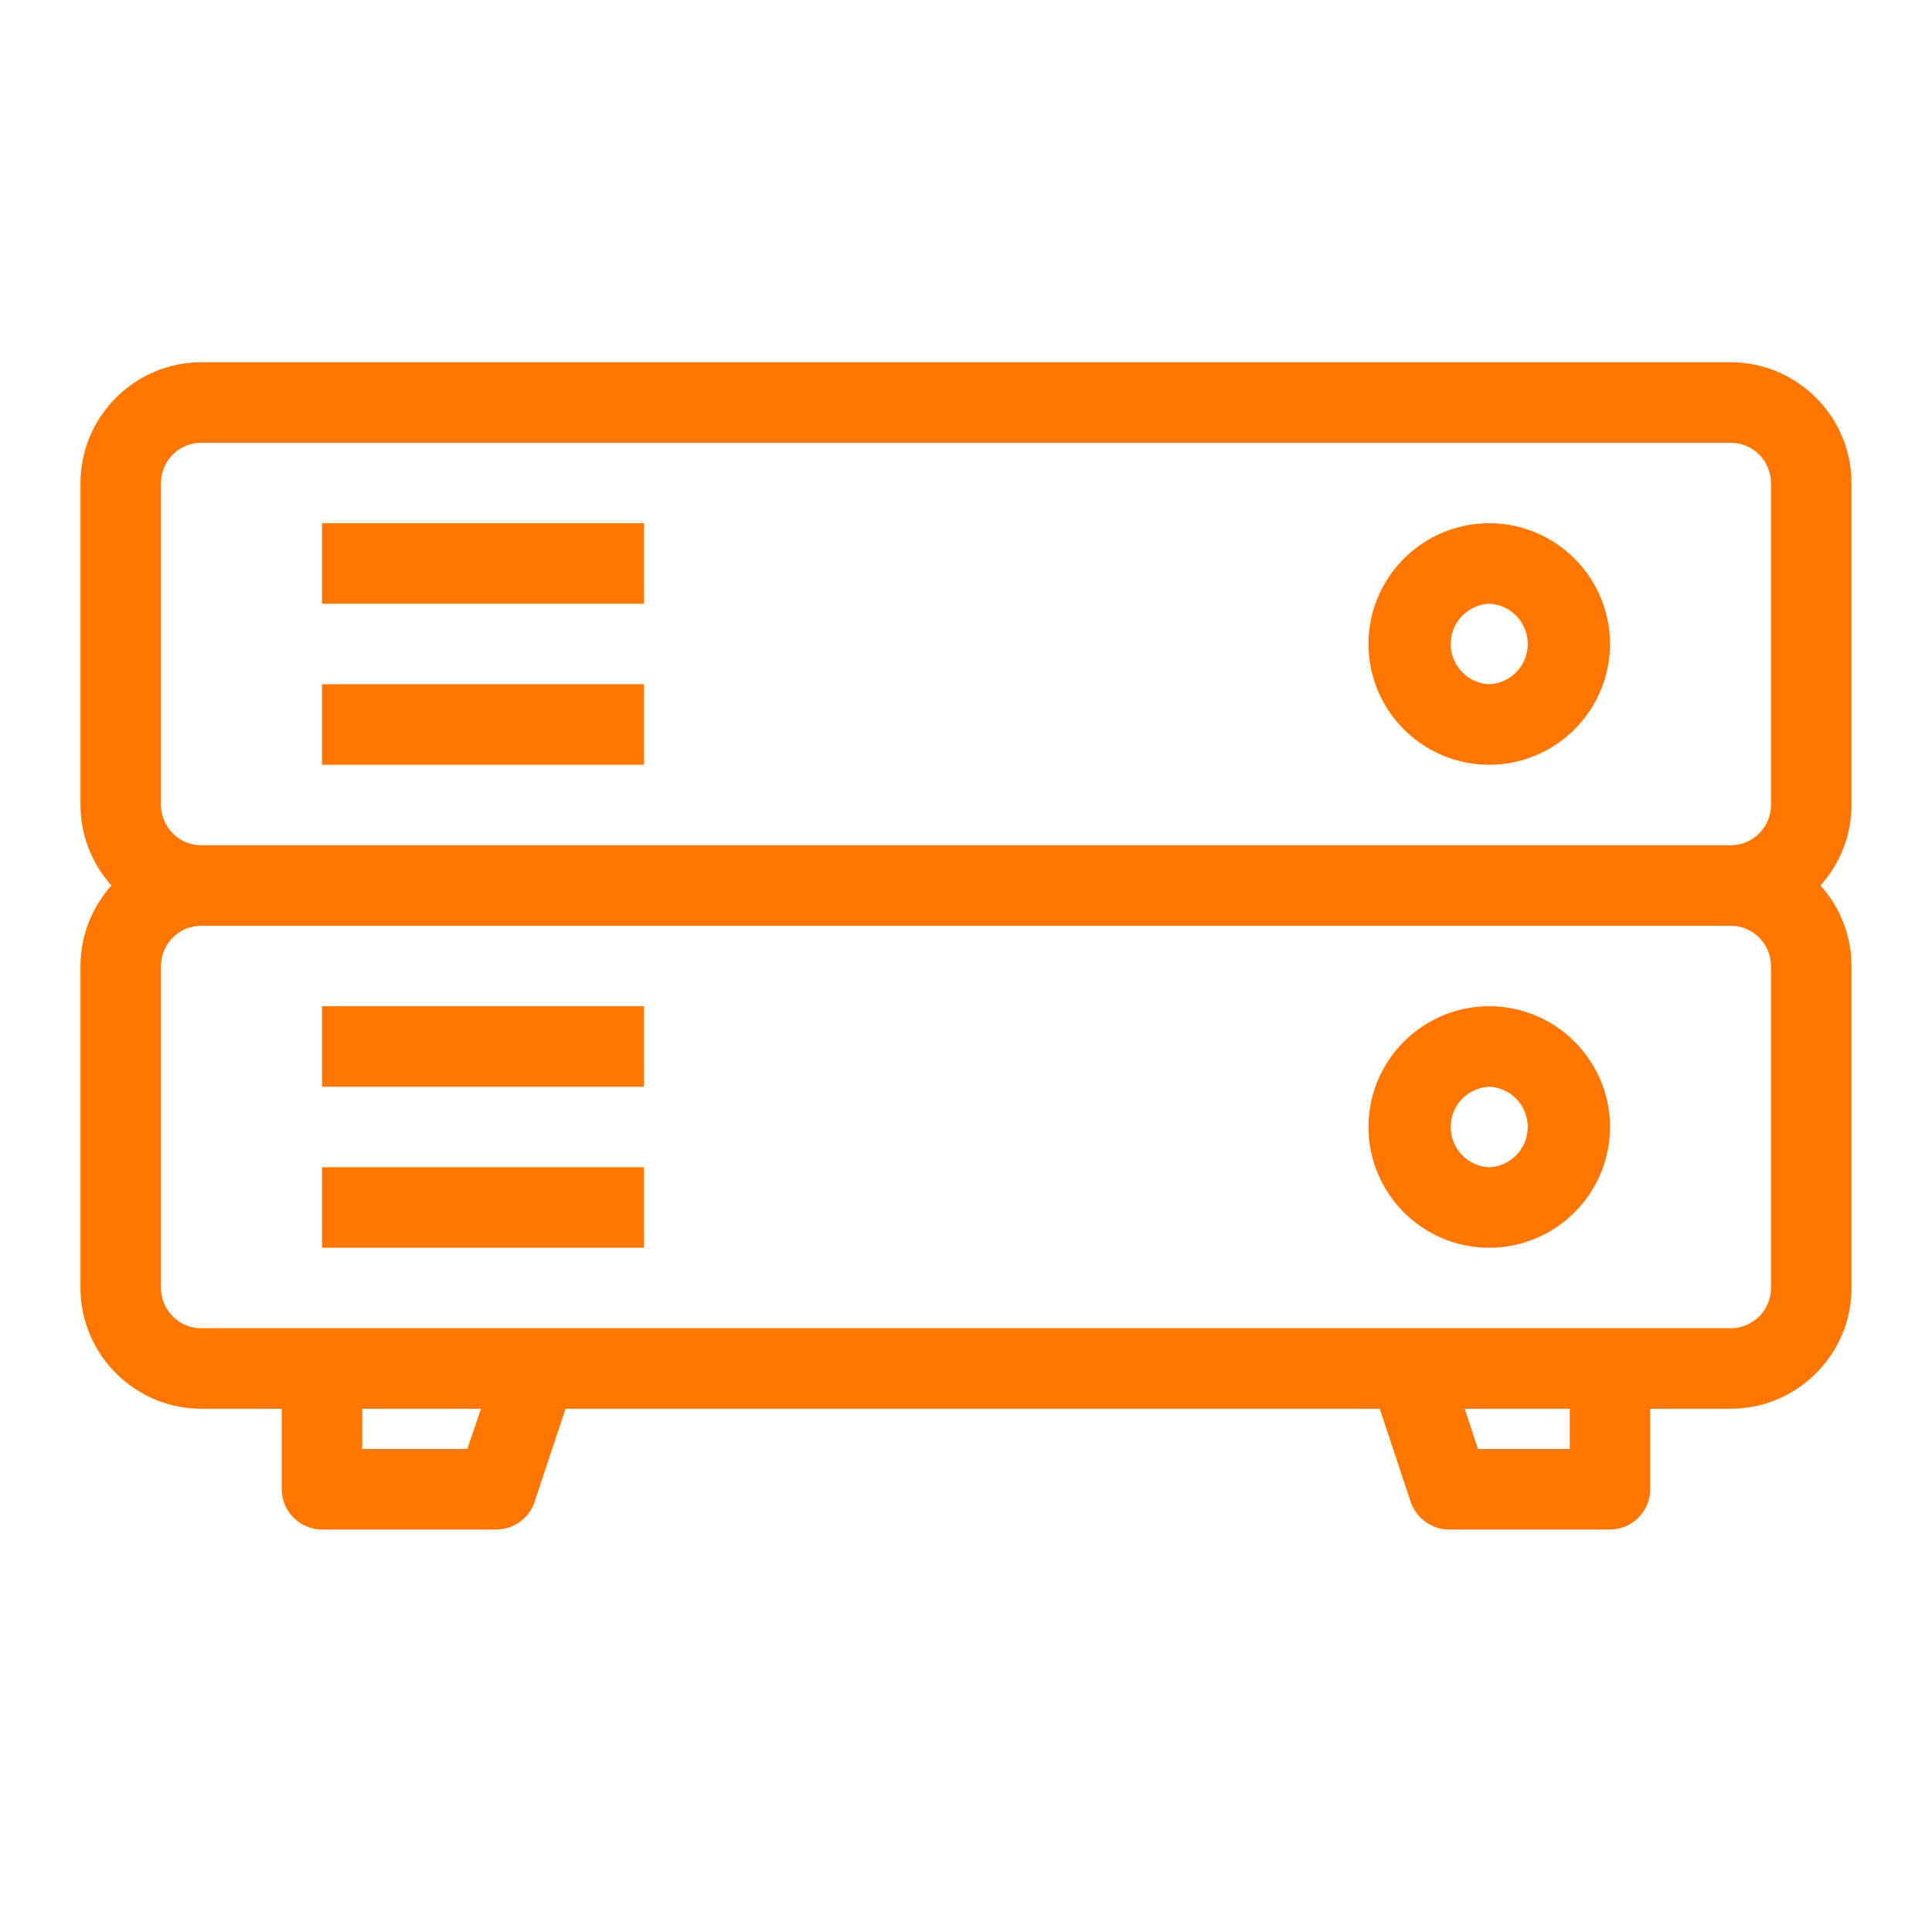 <svg xmlns="http://www.w3.org/2000/svg" version="1.1" xmlns:xlink="http://www.w3.org/1999/xlink" xmlns:svgjs="http://svgjs.com/svgjs" width="512" height="512" x="0" y="0" viewBox="0 0 48 48" style="enable-background:new 0 0 512 512" xml:space="preserve" class=""><g><g fill="#57d2fd"><path d="M8 17h8v2H8zM8 13h8v2H8zM37 19c-1.654 0-3-1.346-3-3s1.346-3 3-3 3 1.346 3 3-1.346 3-3 3zm0-4a1.001 1.001 0 0 0 0 2 1.001 1.001 0 0 0 0-2z" fill="#ff7600" data-original="#57d2fd"></path></g><path fill="#ff7600" d="M46 12c0-1.65-1.35-3-3-3H5c-1.65 0-3 1.35-3 3v8c0 .76.29 1.47.77 2-.48.53-.77 1.24-.77 2v8c0 1.65 1.35 3 3 3h2v2c0 .55.45 1 1 1h4.33c.43 0 .82-.28.95-.68l.77-2.32h20.23l.77 2.32c.14.4.52.68.95.68h4c.55 0 1-.45 1-1v-2h2c1.65 0 3-1.35 3-3v-8c0-.76-.29-1.47-.77-2 .48-.53.77-1.24.77-2zM11.61 36H9v-1h2.95zM39 36h-2.28l-.33-1H39zm5-4c0 .55-.45 1-1 1H5c-.55 0-1-.45-1-1v-8c0-.55.45-1 1-1h38c.55 0 1 .45 1 1zm0-12c0 .55-.45 1-1 1H5c-.55 0-1-.45-1-1v-8c0-.55.45-1 1-1h38c.55 0 1 .45 1 1z" data-original="#23a6d0" class=""></path><path fill="#ff7600" d="M8 29h8v2H8zM8 25h8v2H8zM37 31c-1.654 0-3-1.346-3-3s1.346-3 3-3 3 1.346 3 3-1.346 3-3 3zm0-4a1.001 1.001 0 0 0 0 2 1.001 1.001 0 0 0 0-2z" data-original="#57d2fd"></path></g></svg>